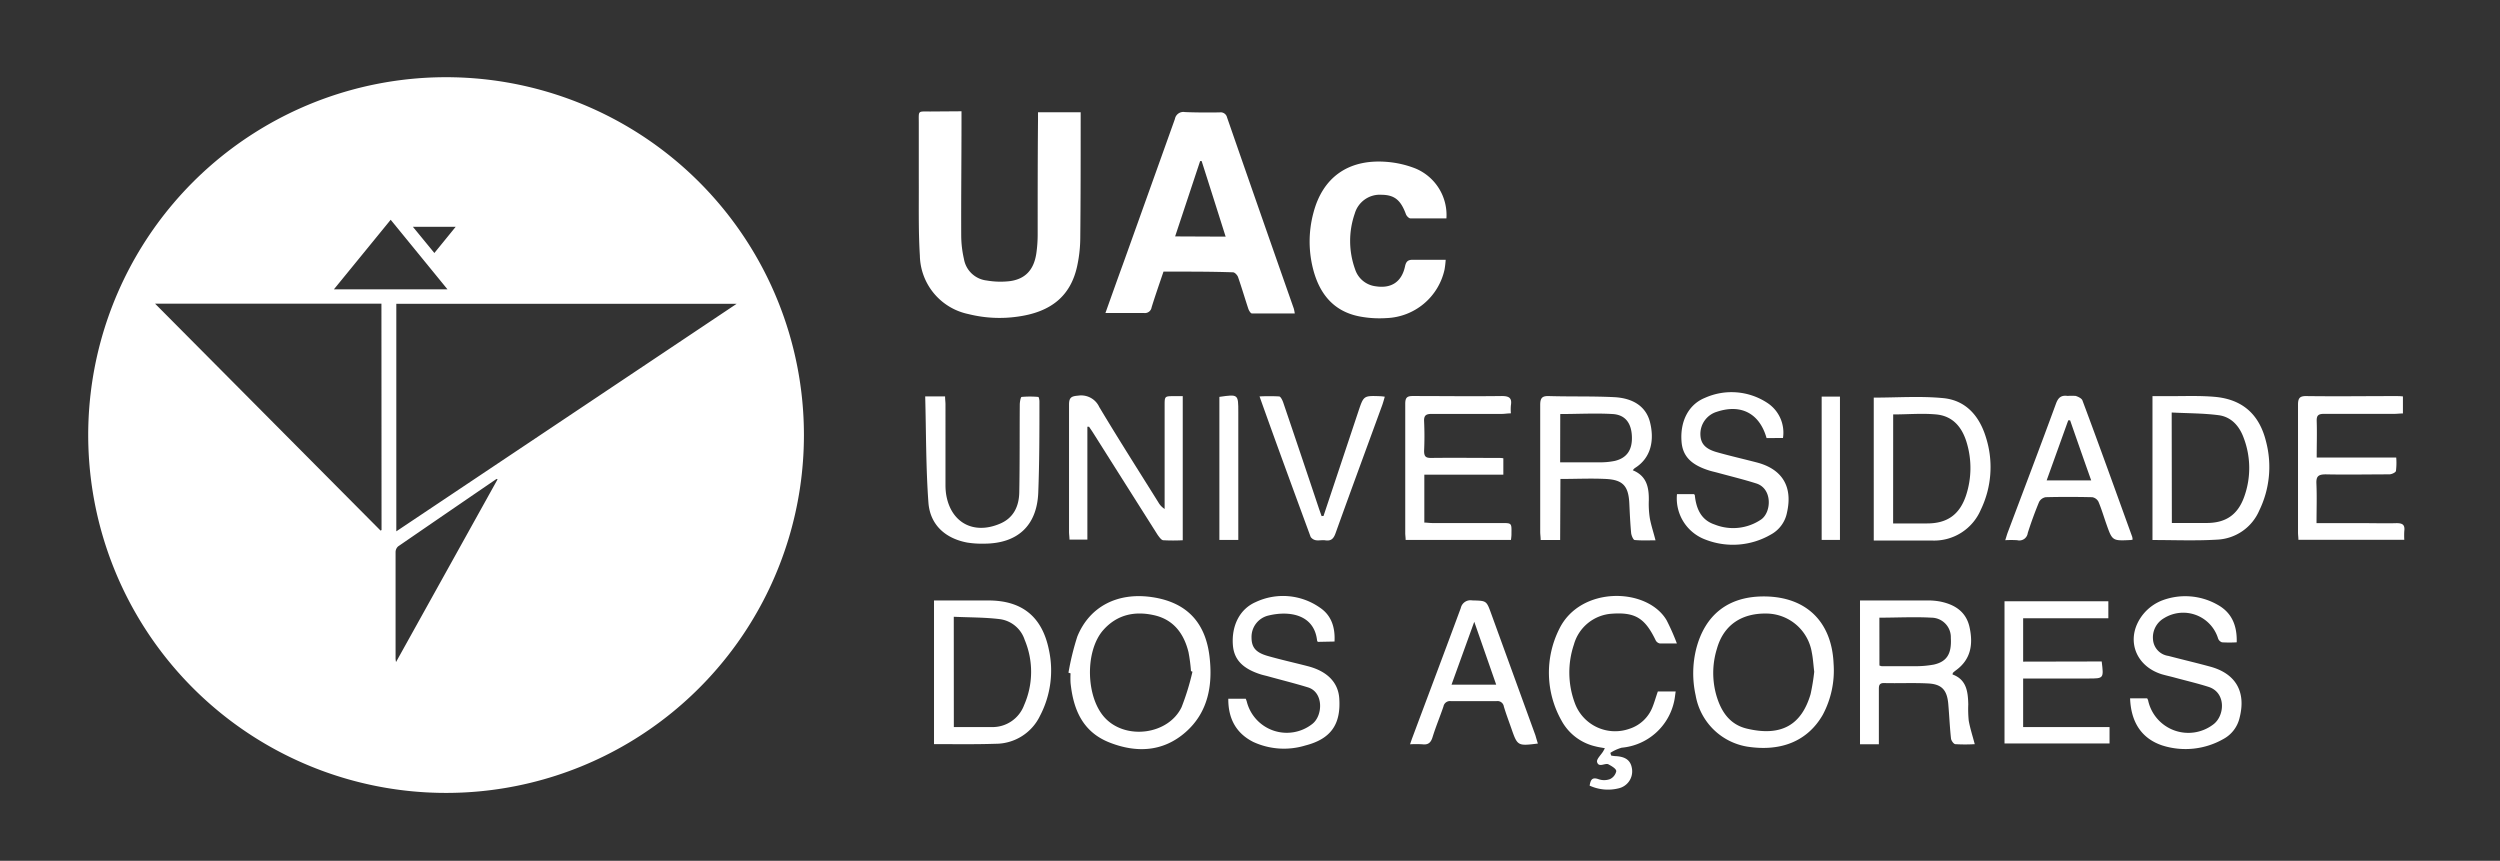 <svg id="Layer_1" data-name="Layer 1" xmlns="http://www.w3.org/2000/svg" viewBox="0 0 440.12 151.54"><rect x="0" y="0" width="440.12" height="151.54" fill="#333333" stroke="none"/><defs><style>.cls-1{fill:#fff;}</style></defs><path class="cls-1" d="M141.53,76.61a63,63,0,1,1-61.5-63A63,63,0,0,1,141.53,76.61ZM69.77,93.54l59.92-40.06H69.77ZM67.15,53.46H27.3L67,93.41l.17-.1ZM87.6,84.39l-.13-.08a1.06,1.06,0,0,0-.21.11q-8.6,5.88-17.17,11.77a1.37,1.37,0,0,0-.45,1c0,6.2,0,12.4,0,18.61,0,.18,0,.36.08.75L87.6,84.38ZM68.78,38.69l-10,12.25h20Zm3.91,1.24,3.78,4.61,3.75-4.61Z"/><path class="cls-1" d="M169.27,19.59v1.76c0,6.71-.08,13.42-.05,20.13a18.85,18.85,0,0,0,.48,4.11,4.58,4.58,0,0,0,4,3.79,14.23,14.23,0,0,0,4.12.11c2.7-.38,4.19-2,4.62-4.86a23.32,23.32,0,0,0,.24-3.24c0-6.75,0-13.51.06-20.26V19.76h7.51v1.35c0,6.93,0,13.86-.07,20.79a24.21,24.21,0,0,1-.56,5c-1.14,5.15-4.5,8-10.38,8.83a22.48,22.48,0,0,1-8.76-.44A10.72,10.72,0,0,1,161.94,45c-.28-4.53-.16-9.08-.19-13.62,0-3.25,0-6.5,0-9.75,0-2.22-.23-2,2-2Z"/><path class="cls-1" d="M204.83,47.82c-.71,2.1-1.44,4.18-2.09,6.28a1.19,1.19,0,0,1-1.36,1c-2.2,0-4.41,0-6.77,0,1.11-3.11,2.16-6.07,3.23-9,3-8.38,6-16.75,9-25.15a1.51,1.51,0,0,1,1.75-1.22c2,.09,4.07.08,6.1.06a1.16,1.16,0,0,1,1.33.88q5.85,16.86,11.76,33.68a8.09,8.09,0,0,1,.16.83c-2.57,0-5.05,0-7.55,0-.22,0-.52-.51-.63-.83-.61-1.85-1.16-3.72-1.8-5.56-.12-.35-.58-.85-.89-.85C213,47.8,209,47.82,204.83,47.82Zm10.94-6.16c-1.41-4.47-2.81-8.88-4.22-13.3l-.27,0-4.4,13.26Z"/><path class="cls-1" d="M254.64,38.45c-2.17,0-4.25,0-6.32,0-.29,0-.69-.42-.81-.74-.91-2.48-2-3.39-4.27-3.42a4.59,4.59,0,0,0-4.74,3.32,14.68,14.68,0,0,0,.06,9.79,4.35,4.35,0,0,0,3.63,3c2.72.43,4.57-.75,5.16-3.5.21-1,.64-1.2,1.55-1.16,1.81,0,3.62,0,5.61,0a16.59,16.59,0,0,1-.2,1.71A10.88,10.88,0,0,1,244.07,56a18.65,18.65,0,0,1-4.66-.28c-4.63-.87-7.12-4-8.24-8.34a19.5,19.5,0,0,1,.05-9.89c1.63-6.28,6.16-9.5,12.82-9a17.59,17.59,0,0,1,5.15,1.17A8.88,8.88,0,0,1,254.64,38.45Z"/><path class="cls-1" d="M191.43,75.13V95h-3.15c0-.48-.08-.94-.08-1.41,0-7.45,0-14.9,0-22.35,0-1.3.44-1.49,1.62-1.59a3.5,3.5,0,0,1,3.7,2c3.38,5.65,6.92,11.2,10.41,16.79a3.3,3.3,0,0,0,1.1,1.16V71.39c0-1.65,0-1.65,1.72-1.65h1.47V95.11a32.3,32.3,0,0,1-3.41,0c-.35,0-.72-.56-1-.93q-5.7-9-11.38-18c-.23-.36-.47-.7-.71-1.06Z"/><path class="cls-1" d="M274.66,95.07h-3.43c0-.51-.08-1-.08-1.43,0-7.45,0-14.91,0-22.36,0-1.28.39-1.6,1.61-1.55,3.81.11,7.63,0,11.43.19,3.45.18,5.59,1.75,6.27,4.33.8,3.07.31,6.33-2.66,8.16a2.11,2.11,0,0,0-.35.38c2.45,1,2.86,3,2.82,5.34a16.19,16.19,0,0,0,.18,3.11c.23,1.26.65,2.49,1,3.88-1.05,0-2.36.07-3.66-.05-.25,0-.58-.78-.63-1.22-.16-1.72-.24-3.46-.32-5.19-.14-3.07-1.1-4.19-4.13-4.34-2.63-.13-5.27,0-8,0Zm0-13.68c2.33,0,4.57,0,6.81,0a12.7,12.7,0,0,0,2.82-.25c2.16-.52,3.11-2,3-4.36s-1.21-3.76-3.39-3.89c-3-.18-6.11,0-9.22,0Z"/><path class="cls-1" d="M188.1,118.43a46.27,46.27,0,0,1,1.56-6.37c2.16-5.31,7.11-7.82,13.13-6.94s9.41,4.35,10.14,10.44c.6,5-.21,9.81-4.19,13.32s-8.7,3.7-13.43,1.83-6.36-5.82-6.84-10.48a15.88,15.88,0,0,1,0-1.69Zm21.84-.17-.27-.12a28.79,28.79,0,0,0-.44-3.34c-.8-3.24-2.61-5.7-6-6.48s-6.54-.17-9,2.6c-3.29,3.73-3.08,12,.39,15.56,3.72,3.83,11.1,2.82,13.4-2a43.89,43.89,0,0,0,1.91-6.22Z"/><path class="cls-1" d="M310.49,105c7.43,0,12,4.4,12.31,11.85a16.53,16.53,0,0,1-1.91,9c-2.64,4.58-7.28,6.53-13.31,5.59a11.05,11.05,0,0,1-9.06-9,17.92,17.92,0,0,1,.1-8.24C300.18,108.2,304.28,105,310.49,105Zm8.9,13.25c-.16-1.3-.21-2.33-.42-3.36a8.17,8.17,0,0,0-7.71-6.87c-4.62-.16-7.82,2-9,6.19a14.4,14.4,0,0,0-.1,8.2c.81,2.79,2.3,5.11,5.32,5.85,6.22,1.5,9.7-.73,11.27-6.06A37.29,37.29,0,0,0,319.39,118.28Z"/><path class="cls-1" d="M343.74,118.74c2.45.89,2.72,3,2.77,5.27a20.7,20.7,0,0,0,.08,2.85c.24,1.35.67,2.66,1.06,4.15a29.68,29.68,0,0,1-3.4,0c-.31,0-.75-.65-.78-1-.22-2-.3-4-.48-6.08-.21-2.44-1.14-3.49-3.55-3.61-2.59-.14-5.2,0-7.79-.07-.84,0-.88.48-.88,1.1v9.67h-3.32V105.71h11.68a12.13,12.13,0,0,1,2.33.17c2.6.5,4.66,1.76,5.27,4.52.66,3,.27,5.7-2.44,7.64a4.93,4.93,0,0,0-.49.42S343.77,118.55,343.74,118.74Zm-12.87-1.58a2.22,2.22,0,0,0,.39.12c1.9,0,3.8,0,5.7,0a17.64,17.64,0,0,0,3.48-.28c2.33-.52,3.16-1.94,3-4.69a3.44,3.44,0,0,0-3.42-3.57c-3-.17-6,0-9.16,0Z"/><path class="cls-1" d="M164.43,131V105.71H174c5.93,0,9.47,2.85,10.66,8.7A17.17,17.17,0,0,1,183.1,126a8.67,8.67,0,0,1-7.83,4.94C171.74,131.06,168.1,131,164.43,131Zm3.49-3h6.71a5.93,5.93,0,0,0,5.66-3.86,14.54,14.54,0,0,0,.1-11.5,5.34,5.34,0,0,0-4.28-3.63c-2.67-.34-5.4-.3-8.2-.43Z"/><path class="cls-1" d="M378.94,95.07V69.74h3.26c2.56,0,5.12-.1,7.66.12,4.89.42,7.89,3.06,9.07,7.87a17.51,17.51,0,0,1-1.19,12.14A8.48,8.48,0,0,1,390.36,95C386.58,95.23,382.83,95.07,378.94,95.07Zm3.41-3h6.12c3.37,0,5.48-1.44,6.61-4.59A14.92,14.92,0,0,0,395,77.1c-.75-2.08-2.16-3.69-4.38-4-2.72-.36-5.47-.33-8.3-.48Z"/><path class="cls-1" d="M329.87,70c4.13,0,8.22-.3,12.24.09s6.37,3.19,7.5,6.88a17.26,17.26,0,0,1-.9,12.78,8.93,8.93,0,0,1-8.6,5.41c-3.38,0-6.75,0-10.24,0Zm3.41,22.15h6c3.57,0,5.75-1.6,6.86-5a15.46,15.46,0,0,0,.16-9c-.78-2.81-2.41-4.91-5.44-5.19-2.48-.23-5,0-7.57,0Z"/><path class="cls-1" d="M291.86,121.73H295c-.1.64-.14,1.16-.26,1.69a10.39,10.39,0,0,1-9.24,8.21,7.35,7.35,0,0,0-2,.91l.14.47a5.16,5.16,0,0,0,.67.1c1.88.07,2.79.76,3,2.24a3.06,3.06,0,0,1-2.34,3.43,7.76,7.76,0,0,1-5.12-.47c.17-.94.37-1.56,1.56-1.14a3,3,0,0,0,2,0,2,2,0,0,0,1.13-1.4c0-.45-.83-.91-1.38-1.21s-1.73.66-2-.42c-.12-.49.67-1.21,1.05-1.83a6.16,6.16,0,0,0,.32-.59c-.59-.11-1.13-.18-1.65-.32a9.12,9.12,0,0,1-6-4.58,17.16,17.16,0,0,1-.37-16.1c3.71-7.59,15.44-7.34,18.88-1.55a39,39,0,0,1,1.82,4.11c-1.32,0-2.18,0-3,0a1.06,1.06,0,0,1-.72-.53c-1.87-3.89-3.57-5-7.69-4.71a7.44,7.44,0,0,0-6.72,5.44,15.45,15.45,0,0,0,.13,10.2,7.55,7.55,0,0,0,9.62,4.63,6.49,6.49,0,0,0,4.11-3.88C291.26,123.63,291.5,122.76,291.86,121.73Z"/><path class="cls-1" d="M266,95.05H247.46c0-.44-.07-.82-.07-1.2q0-11.37,0-22.74c0-1.06.27-1.41,1.37-1.39,5.2,0,10.39.07,15.59,0,1.31,0,1.86.31,1.64,1.64a8.3,8.3,0,0,0,0,1.41c-.61,0-1.11.1-1.61.1-4.12,0-8.23,0-12.35,0-1,0-1.37.28-1.32,1.32.08,1.73.08,3.47,0,5.19,0,1,.31,1.25,1.26,1.24,3.94-.05,7.89,0,11.83,0,.25,0,.51,0,.86.06v2.88H250.75V92c.48,0,.94.08,1.39.08h12.22c1.75,0,1.76,0,1.73,1.78C266.1,94.22,266.07,94.56,266,95.05Z"/><path class="cls-1" d="M311,77.12c-1.23-4.35-4.5-6.05-8.77-4.62a4.07,4.07,0,0,0-2.88,3.88c0,1.65.8,2.62,2.84,3.21,2.33.66,4.69,1.2,7,1.8,4.57,1.16,6.46,4.27,5.4,8.87a5.61,5.61,0,0,1-2.84,3.85,13.3,13.3,0,0,1-11.52.88,7.73,7.73,0,0,1-5-8h3c.05.07.13.13.14.2.24,2.33,1.08,4.35,3.49,5.15a8.76,8.76,0,0,0,8.19-.89c1.83-1.29,2-5.41-.83-6.33-2.3-.73-4.66-1.3-7-1.94-.42-.11-.84-.2-1.26-.33-3.23-1-4.74-2.53-4.93-5.12-.27-3.53,1.21-6.51,4.12-7.69a11.46,11.46,0,0,1,10.94.86,6.25,6.25,0,0,1,2.8,6.21Z"/><path class="cls-1" d="M375,122.94h3a1.62,1.62,0,0,1,.17.35,7.24,7.24,0,0,0,11.44,4.27c2.08-1.51,2.33-5.62-.78-6.63-1.94-.62-3.91-1.08-5.87-1.61-.78-.22-1.61-.39-2.39-.62-4.89-1.53-6.49-6.6-3.23-10.61a8.06,8.06,0,0,1,3.42-2.43,11.51,11.51,0,0,1,9.54.75c2.57,1.38,3.55,3.65,3.47,6.67a22.38,22.38,0,0,1-2.59,0,1.1,1.1,0,0,1-.7-.71,6.42,6.42,0,0,0-9.51-3.54,3.9,3.9,0,0,0-1.94,3.72,3.14,3.14,0,0,0,2.71,2.92c2.43.64,4.87,1.21,7.29,1.87,4.55,1.21,6.42,4.42,5.25,9a5.69,5.69,0,0,1-2.8,3.73,13.48,13.48,0,0,1-10.8,1.17C377.09,130.05,375.15,127.21,375,122.94Z"/><path class="cls-1" d="M232,113a.82.82,0,0,1-.13-.24c-.5-4.56-4.84-5.32-8.63-4.38a3.86,3.86,0,0,0-2.91,3.85c0,1.71.72,2.63,2.78,3.23,2.37.68,4.78,1.21,7.16,1.83,3.4.89,5.29,2.85,5.5,5.6.33,4.64-1.48,7.21-6,8.36a12.89,12.89,0,0,1-9.13-.63c-3-1.51-4.43-4.09-4.4-7.61h3.07a4.84,4.84,0,0,1,.18.49,7.26,7.26,0,0,0,11.55,3.94c1.87-1.47,2-5.58-.78-6.43-2.31-.71-4.66-1.29-7-1.94-.42-.12-.84-.2-1.26-.33-3.18-1-4.74-2.58-4.95-5.13-.27-3.42,1.17-6.37,4-7.61a11.3,11.3,0,0,1,11.27.94c2.09,1.38,2.75,3.53,2.62,6Z"/><path class="cls-1" d="M370,116.45c.37,3,.37,3-2.36,3H356.17V128h15.21v2.88H352.89V105.85h18.28v3h-15v7.63Z"/><path class="cls-1" d="M407.82,92.1h8.51c1.86,0,3.73.06,5.59,0,1.11,0,1.48.34,1.35,1.4a13,13,0,0,0,0,1.53H404.63c0-.45-.07-.87-.07-1.29,0-7.5,0-15,0-22.49,0-1.19.33-1.55,1.53-1.52,5.2.07,10.4,0,15.6,0,.43,0,.85,0,1.34.06v3c-.55,0-1.05.07-1.55.07-4.12,0-8.23,0-12.35,0-.95,0-1.31.25-1.28,1.24.07,2.11,0,4.22,0,6.45h14a11.49,11.49,0,0,1-.05,2.37c-.07.27-.75.58-1.15.59-3.73,0-7.45.08-11.18,0-1.31,0-1.74.32-1.67,1.65C407.9,87.39,407.82,89.64,407.82,92.1Z"/><path class="cls-1" d="M162.88,69.79h3.5c0,.5.07,1,.07,1.41V85.37a11.42,11.42,0,0,0,.1,1.55c.75,5,4.74,7.28,9.46,5.29,2.42-1,3.38-3.07,3.43-5.51.1-5.15.05-10.31.09-15.46,0-.48.16-1.35.32-1.36a16,16,0,0,1,2.94,0c.1,0,.21.54.2.82,0,5.37,0,10.74-.21,16.1-.26,5.8-3.7,8.89-9.49,8.91a16.52,16.52,0,0,1-3-.19c-3.81-.71-6.53-3.07-6.84-7C163,82.38,163.05,76.14,162.88,69.79Z"/><path class="cls-1" d="M375.44,95a1.94,1.94,0,0,1-.33.07c-3.24.16-3.24.16-4.3-2.85-.46-1.31-.85-2.64-1.39-3.91a1.54,1.54,0,0,0-1.09-.78c-2.72-.06-5.44-.07-8.18,0a1.63,1.63,0,0,0-1.17.83c-.74,1.79-1.41,3.62-2,5.48a1.49,1.49,0,0,1-1.86,1.26,18.39,18.39,0,0,0-2.1,0c.18-.55.3-1,.46-1.42,2.83-7.52,5.68-15,8.46-22.59.39-1.07.9-1.55,2.05-1.39a11.1,11.1,0,0,1,1.42,0c.43.13,1.06.42,1.2.8,3,8,5.86,16,8.76,24A2.31,2.31,0,0,1,375.44,95Zm-11-21-.33,0-3.8,10.57h7.84C366.88,81,365.66,77.51,364.44,74Z"/><path class="cls-1" d="M270.74,130.9c-3.58.44-3.59.44-4.69-2.72-.44-1.26-.92-2.52-1.3-3.8a1.13,1.13,0,0,0-1.28-.95c-2.69,0-5.37,0-8.06,0a1.16,1.16,0,0,0-1.29.94c-.61,1.8-1.35,3.56-1.91,5.37-.3,1-.77,1.43-1.83,1.29a19.1,19.1,0,0,0-2.14,0c.17-.51.3-.89.44-1.26,2.83-7.58,5.69-15.15,8.49-22.73a1.74,1.74,0,0,1,2-1.34c2.51.07,2.51,0,3.34,2.3l7.8,21.46C270.44,129.93,270.58,130.4,270.74,130.9Zm-11.2-21.44-4,11.07h7.86Z"/><path class="cls-1" d="M233,90.84l6.15-18.45c.92-2.74.92-2.74,3.8-2.64a7.84,7.84,0,0,1,.84.09c-.16.54-.28,1-.45,1.48-2.74,7.51-5.51,15-8.21,22.53-.35,1-.8,1.43-1.84,1.27-.51-.07-1.05.06-1.55,0a1.44,1.44,0,0,1-1-.59c-3-8.16-6-16.31-9-24.74a32.71,32.71,0,0,1,3.43,0c.29,0,.6.67.74,1.07q3.17,9.33,6.29,18.68c.15.44.31.87.46,1.31Z"/><path class="cls-1" d="M214.67,69.87c3.33-.48,3.33-.48,3.33,2.68v22.5h-3.33Z"/><path class="cls-1" d="M320.7,95.05V69.82h3.22V95.05Z"/></svg>